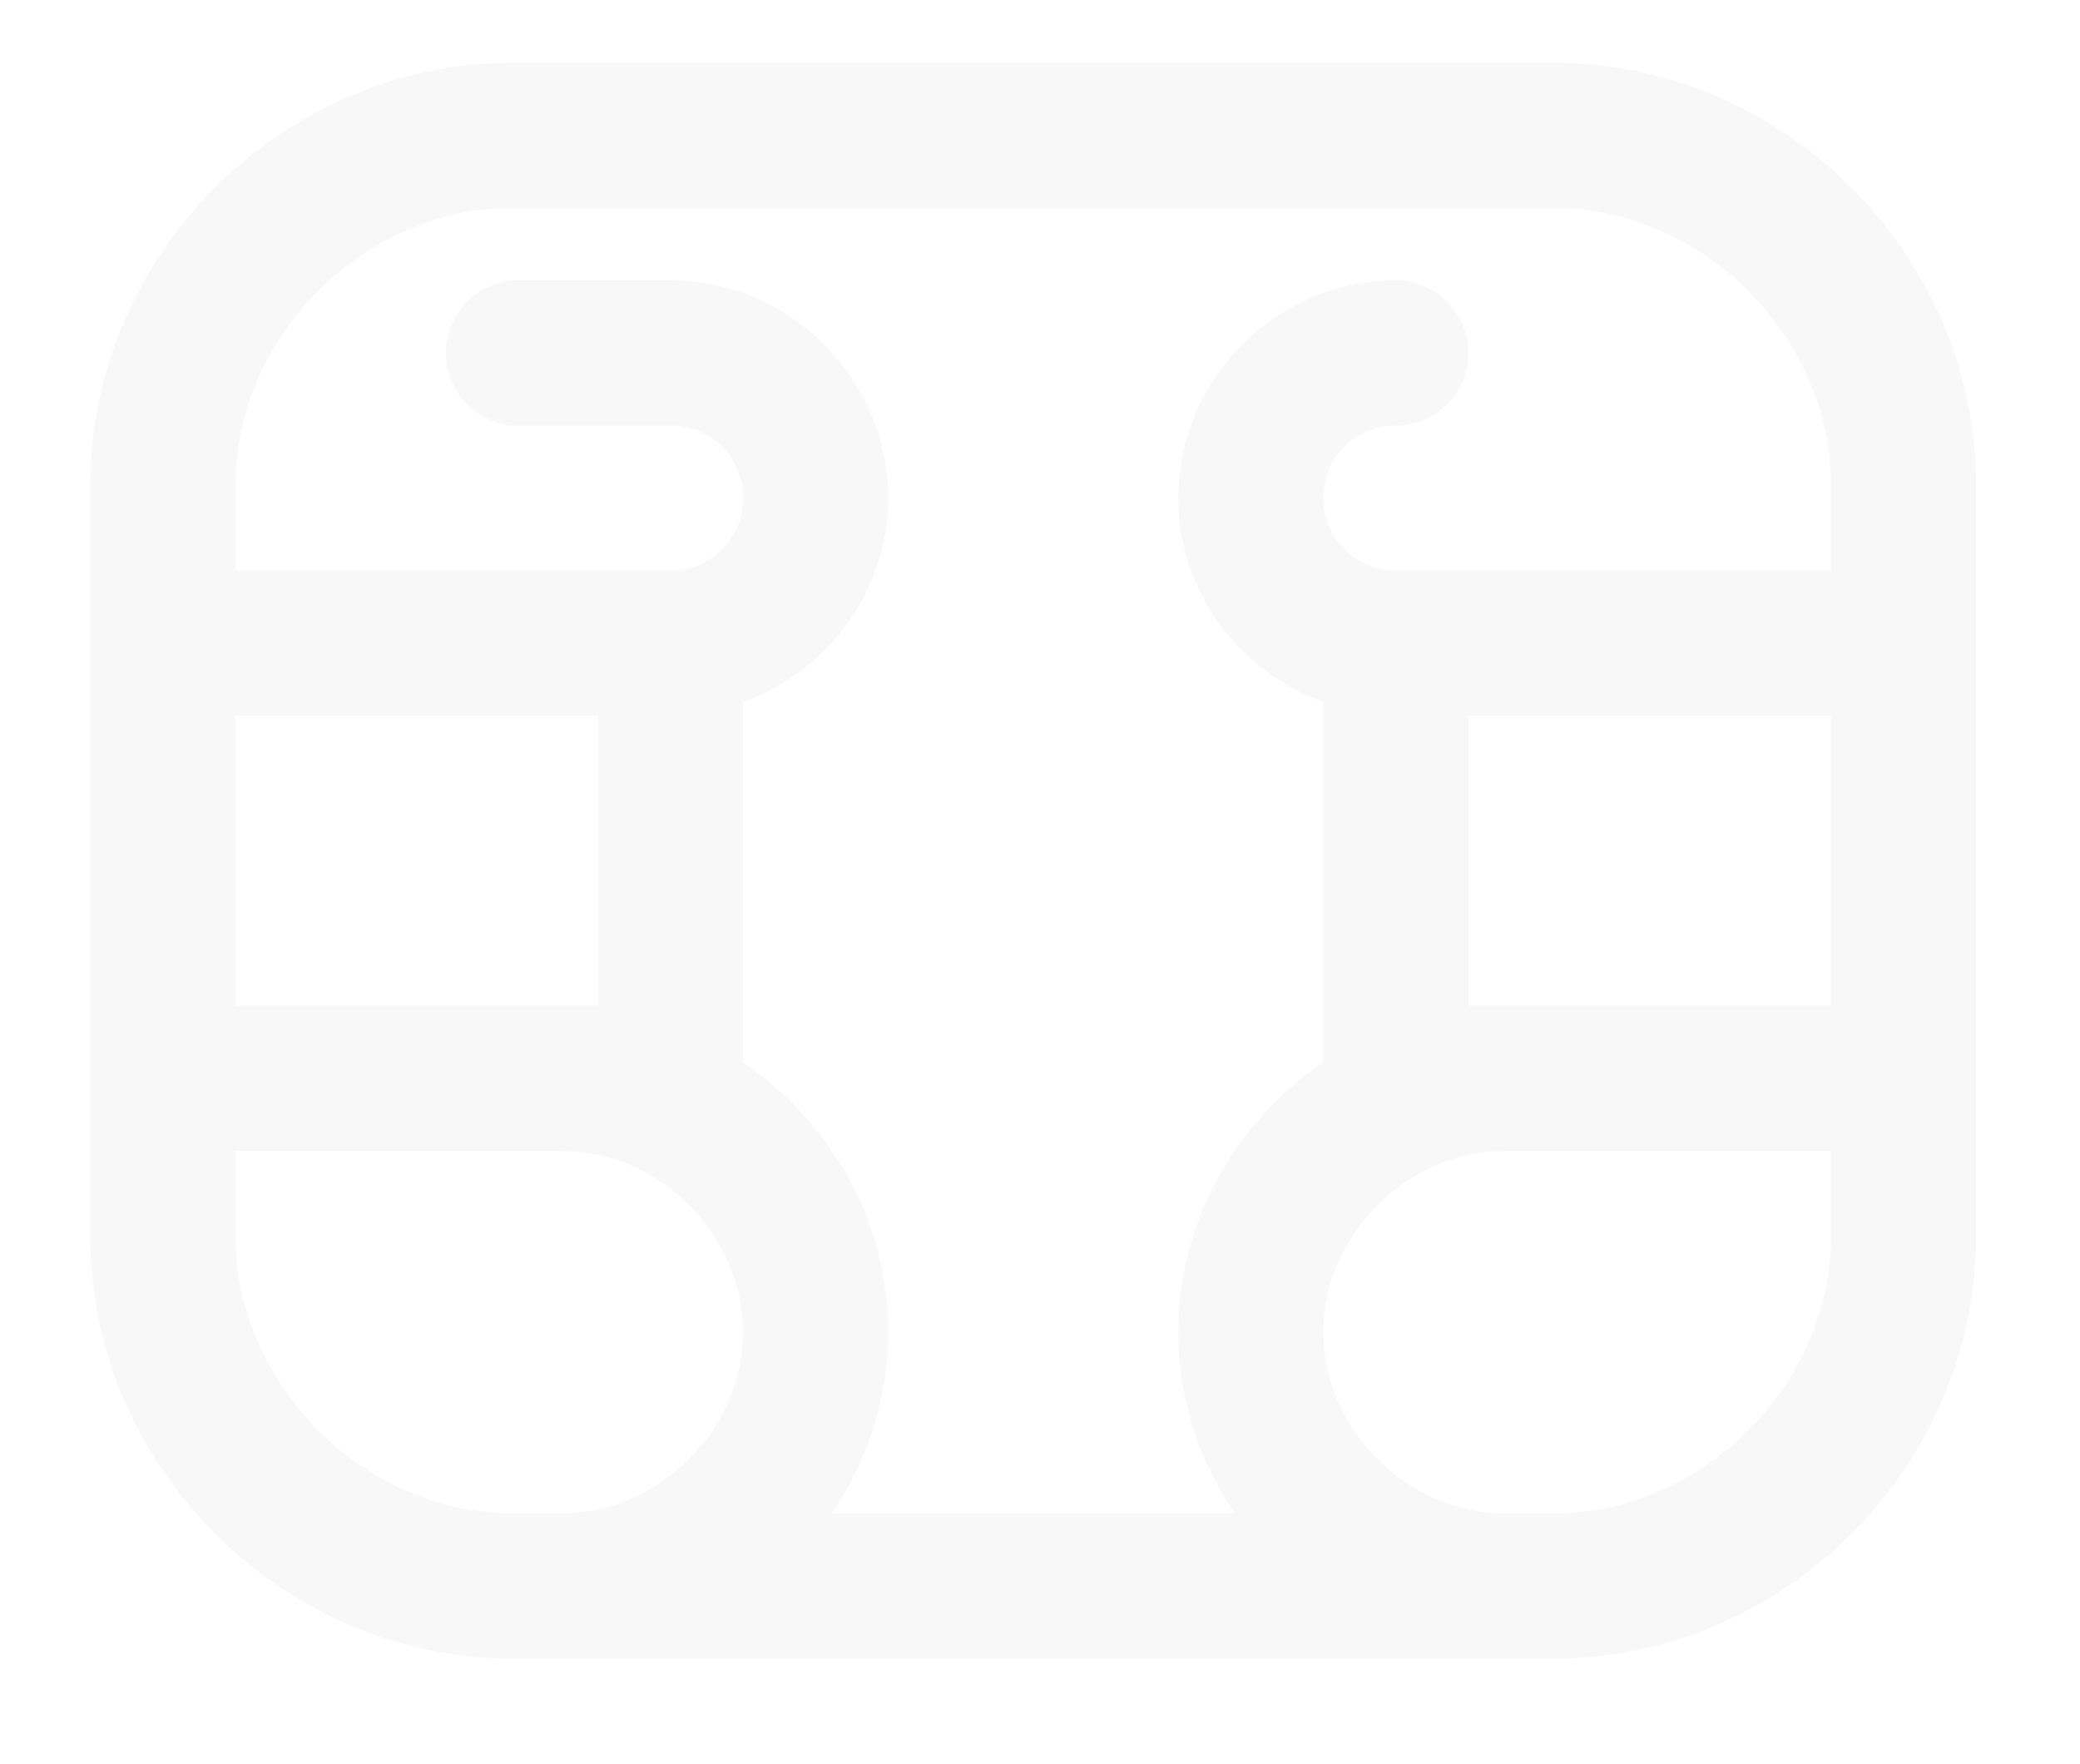 <svg width="46" height="39" viewBox="0 0 46 39" fill="none" xmlns="http://www.w3.org/2000/svg">
<g filter="url(#filter0_d_192_223)">
<path d="M11.323 0C6.245 0 2 4.247 2 9.323V25.963C2 31.038 6.247 35.285 11.323 35.285H34.378C39.453 35.285 43.7 31.038 43.7 25.962V9.323C43.7 4.249 39.453 0 34.377 0H11.323ZM11.323 3.208H34.378C37.642 3.208 40.492 6.058 40.492 9.323V11.227H30.869C29.979 11.227 29.265 10.513 29.265 9.623C29.265 8.733 29.979 8.019 30.869 8.019C31.295 8.019 31.703 7.85 32.003 7.549C32.304 7.249 32.473 6.841 32.473 6.415C32.473 5.99 32.304 5.582 32.003 5.281C31.703 4.981 31.295 4.812 30.869 4.812C28.231 4.812 26.058 6.985 26.058 9.623C26.058 11.695 27.411 13.463 29.265 14.135V22.103C27.344 23.408 26.058 25.599 26.058 28.067C26.058 29.548 26.528 30.924 27.31 32.077H18.391C19.202 30.897 19.638 29.499 19.642 28.067C19.642 25.601 18.356 23.408 16.435 22.103V14.133C18.289 13.463 19.642 11.695 19.642 9.623C19.642 6.985 17.469 4.812 14.831 4.812H11.623C11.573 4.809 11.523 4.809 11.472 4.812C11.423 4.809 11.373 4.809 11.323 4.812C10.898 4.851 10.506 5.058 10.233 5.387C9.96 5.716 9.829 6.14 9.869 6.565C9.909 6.991 10.116 7.383 10.445 7.656C10.774 7.928 11.198 8.059 11.623 8.019H14.831C15.721 8.019 16.435 8.733 16.435 9.623C16.435 10.513 15.721 11.227 14.831 11.227H5.208V9.322C5.208 6.058 8.058 3.208 11.323 3.208ZM5.208 14.435H13.227V20.85H5.208V14.435ZM32.473 14.435H40.492V20.85H32.473V14.435ZM5.208 24.058H12.425C14.573 24.058 16.435 25.92 16.435 28.067C16.435 30.215 14.573 32.077 12.425 32.077H11.322C8.058 32.077 5.208 29.227 5.208 25.962V24.058ZM33.275 24.058H40.492V25.963C40.492 29.227 37.642 32.077 34.377 32.077H33.275C31.128 32.077 29.265 30.215 29.265 28.067C29.265 25.92 31.128 24.058 33.275 24.058Z" fill="#F8F8F8"/>
</g>
<defs>
<filter id="filter0_d_192_223" x="0.61" y="0" width="44.48" height="38.065" filterUnits="userSpaceOnUse" color-interpolation-filters="sRGB">
<feFlood flood-opacity="0" result="BackgroundImageFix"/>
<feColorMatrix in="SourceAlpha" type="matrix" values="0 0 0 0 0 0 0 0 0 0 0 0 0 0 0 0 0 0 127 0" result="hardAlpha"/>
<feOffset dy="1.39"/>
<feGaussianBlur stdDeviation="0.695"/>
<feComposite in2="hardAlpha" operator="out"/>
<feColorMatrix type="matrix" values="0 0 0 0 0 0 0 0 0 0 0 0 0 0 0 0 0 0 0.25 0"/>
<feBlend mode="normal" in2="BackgroundImageFix" result="effect1_dropShadow_192_223"/>
<feBlend mode="normal" in="SourceGraphic" in2="effect1_dropShadow_192_223" result="shape"/>
</filter>
</defs>
</svg>
